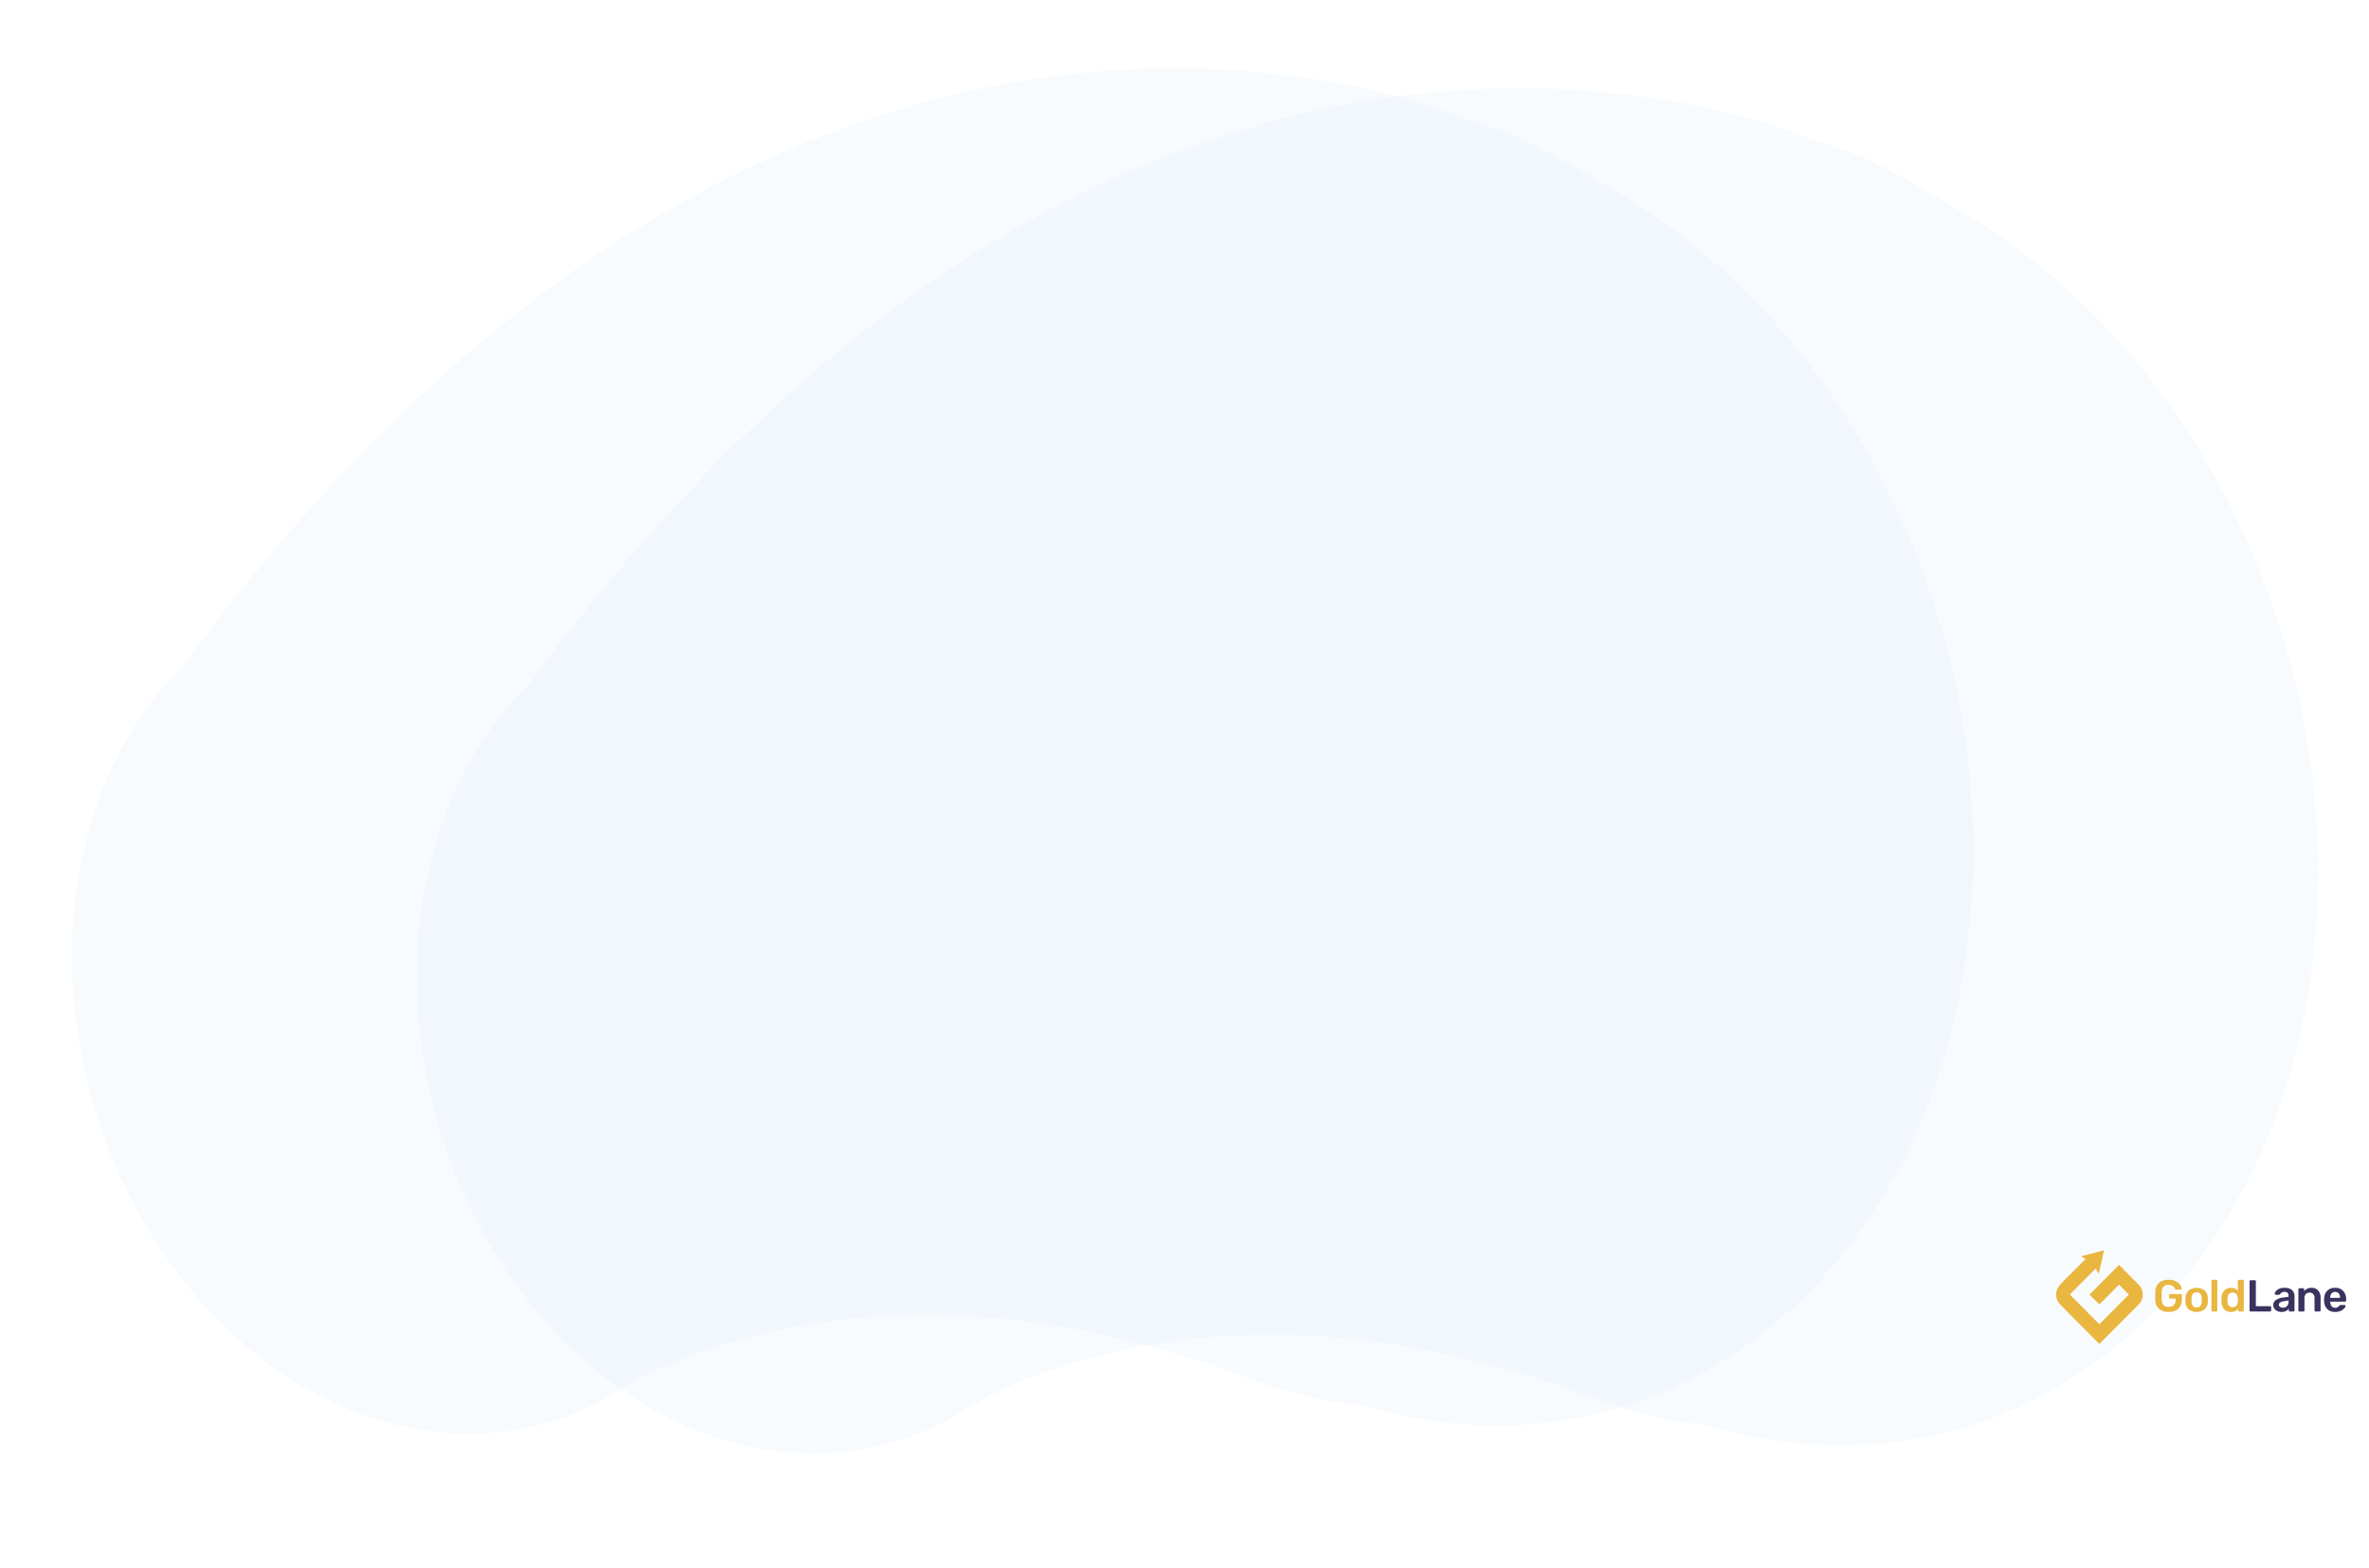 <svg xmlns="http://www.w3.org/2000/svg" width="1428.46" height="945.85" viewBox="0 0 1428.46 945.85">
  <g id="Group_2519" data-name="Group 2519" transform="translate(884.782 689.054)">
    <g id="Shape" transform="matrix(0.996, -0.087, 0.087, 0.996, -884.24, -588.192)" opacity="0.08" style="isolation: isolate">
      <path id="Path_15" data-name="Path 15" d="M5275.55,1748.948c-52.5,121.548-10.562,280.961,93.666,356.065,57.356,41.33,124.738,50,183.116,23.554l.156-.1q6.345-2.875,12.508-6.279c40.6-18.429,176.7-65.19,369.318,26.178,29.491,14,52.092,21.344,69.115,23.57,173.684,70.088,348.805-41.178,391.139-248.52,35.682-174.746-34.351-367.138-168.923-464.07-28.219-20.327-57.154-42.611-86.75-52.406,0,0-383.541-217.747-802.255,258.918C5310.916,1686.877,5290.012,1715.308,5275.55,1748.948Z" transform="translate(-5252.917 -1357.308)" fill="#accaf0" stroke="rgba(0,0,0,0)" stroke-width="1"/>
    </g>
    <g id="Shape-2" data-name="Shape" transform="matrix(0.996, -0.087, 0.087, 0.996, -637.24, -573.192)" opacity="0.08" style="isolation: isolate">
      <g id="Group_2518" data-name="Group 2518">
        <path id="Path_15-2" data-name="Path 15" d="M5275.55,1748.948c-52.5,121.548-10.562,280.961,93.666,356.065,57.356,41.33,124.738,50,183.116,23.554l.156-.1q6.345-2.875,12.508-6.279c40.6-18.429,176.7-65.19,369.318,26.178,29.491,14,52.092,21.344,69.115,23.57,173.684,70.088,348.805-41.178,391.139-248.52,35.682-174.746-34.351-367.138-168.923-464.07-28.219-20.327-57.154-42.611-86.75-52.406,0,0-383.541-217.747-802.255,258.918C5310.916,1686.877,5290.012,1715.308,5275.55,1748.948Z" transform="translate(-5291.509 -1363.696)" fill="#accaf0" stroke="rgba(0,0,0,0)" stroke-width="1"/>
      </g>
    </g>
    <g id="Group_124" data-name="Group 124" transform="translate(283.944 -103.146)">
      <path id="Path_512" data-name="Path 512" d="M123.312,194.853a8.416,8.416,0,0,0-2.445-5.994l-5.93-5.961-5.931-5.961-5.93,5.961-5.931,5.961-5.93,5.961,5.93,5.961,5.931-5.961,5.93-5.961.027.027,5.9,5.934-5.931,5.961.008.008h0l-.008-.008-5.93,5.961L97.145,212.7l-5.93-5.961-5.931-5.961-5.93-5.961,5.941-5.973,5.92-5.95,3.688-3.709,1.868,3.1,3.195-14.143-14,3.618,2.842,1.631-3.524,3.541-5.93,5.961L78.1,184.155l-.009.009c-1.354,1.252-2.436,2.354-3.293,3.3a21.085,21.085,0,0,0-2.969,3.872l-.009.017a8.383,8.383,0,0,0,1.645,9.386l5.887,6.006,5.93,5.961,5.931,5.961,5.93,5.961,5.931-5.961,5.93-5.961,5.931-5.961,5.93-5.961,0-.006A8.363,8.363,0,0,0,123.312,194.853Z" transform="translate(0 0)" fill="#e9b640"/>
      <path id="Path_513" data-name="Path 513" d="M573,334.125a7.339,7.339,0,0,1-2.2-5.337q-.027-.782-.027-2.507t.027-2.507a7.144,7.144,0,0,1,2.224-5.243,8.194,8.194,0,0,1,5.728-1.9,9.95,9.95,0,0,1,4.259.836,6.856,6.856,0,0,1,2.7,2.089,4.541,4.541,0,0,1,.97,2.466v.054a.473.473,0,0,1-.162.364.575.575,0,0,1-.4.148h-2.776a.7.7,0,0,1-.4-.094.79.79,0,0,1-.243-.337,3.842,3.842,0,0,0-1.321-1.712,4.247,4.247,0,0,0-2.614-.714,4.081,4.081,0,0,0-2.952,1.024,4.442,4.442,0,0,0-1.146,3.154q-.027.782-.027,2.372,0,1.564.027,2.372.162,4.286,4.151,4.286a4.434,4.434,0,0,0,3.073-1.038,3.93,3.93,0,0,0,1.159-3.086v-.836h-3.289a.612.612,0,0,1-.472-.189.683.683,0,0,1-.175-.485v-1.429a.685.685,0,0,1,.175-.485.613.613,0,0,1,.472-.189h6.442a.615.615,0,0,1,.472.189.686.686,0,0,1,.175.485v2.83a7.49,7.49,0,0,1-.984,3.895,6.473,6.473,0,0,1-2.817,2.547,9.714,9.714,0,0,1-4.286.89A8.136,8.136,0,0,1,573,334.125Z" transform="translate(-439.948 -130.725)" fill="#e9b640"/>
      <path id="Path_514" data-name="Path 514" d="M724.87,370.122a6.279,6.279,0,0,1-1.86-4.461l-.027-1.186.027-1.186a6.242,6.242,0,0,1,1.887-4.448,7.981,7.981,0,0,1,9.7,0,6.245,6.245,0,0,1,1.887,4.448q.026.323.027,1.186t-.027,1.186a6.282,6.282,0,0,1-1.86,4.461,8.113,8.113,0,0,1-9.758,0Zm7.089-1.941a4.266,4.266,0,0,0,.863-2.655q.026-.269.027-1.051t-.027-1.051a4.268,4.268,0,0,0-.863-2.655,3.156,3.156,0,0,0-4.421,0,4.267,4.267,0,0,0-.863,2.655l-.027,1.051.027,1.051a4.265,4.265,0,0,0,.863,2.655,3.156,3.156,0,0,0,4.421,0Z" transform="translate(-573.953 -166.44)" fill="#e9b640"/>
      <path id="Path_515" data-name="Path 515" d="M854.511,335.58a.623.623,0,0,1-.189-.458V317.278a.613.613,0,0,1,.189-.472.649.649,0,0,1,.458-.175h2.237a.6.6,0,0,1,.647.647v17.844a.649.649,0,0,1-.175.458.613.613,0,0,1-.472.189h-2.237A.623.623,0,0,1,854.511,335.58Z" transform="translate(-689.583 -130.725)" fill="#e9b640"/>
      <path id="Path_516" data-name="Path 516" d="M905.986,334.287a7.518,7.518,0,0,1-1.563-4.663l-.027-.89.027-.863a7.345,7.345,0,0,1,1.55-4.609,5.128,5.128,0,0,1,4.192-1.779,5.2,5.2,0,0,1,4.151,1.779v-5.984a.613.613,0,0,1,.189-.472.649.649,0,0,1,.458-.175h2.291a.6.6,0,0,1,.647.647v17.844a.649.649,0,0,1-.175.458.613.613,0,0,1-.472.189h-2.129a.644.644,0,0,1-.647-.647v-1a5.217,5.217,0,0,1-4.313,1.914A5.124,5.124,0,0,1,905.986,334.287Zm7.493-2.13a4.365,4.365,0,0,0,.836-2.453q.027-.324.027-1.051,0-.7-.027-1.024a3.737,3.737,0,0,0-.849-2.3,2.827,2.827,0,0,0-2.3-.957q-2.911,0-3.1,3.585l-.027.809.027.809q.188,3.585,3.1,3.585A2.72,2.72,0,0,0,913.48,332.157Z" transform="translate(-733.668 -130.725)" fill="#e9b640"/>
      <path id="Path_517" data-name="Path 517" d="M1046.588,337.565a.623.623,0,0,1-.189-.458V319.532a.612.612,0,0,1,.189-.472.649.649,0,0,1,.458-.175h2.507a.6.6,0,0,1,.647.647v15.014h8.544a.646.646,0,0,1,.674.674v1.887a.613.613,0,0,1-.189.472.685.685,0,0,1-.485.175h-11.7A.623.623,0,0,1,1046.588,337.565Z" transform="translate(-858.687 -132.71)" fill="#3b325f"/>
      <path id="Path_518" data-name="Path 518" d="M1168.036,371.2a4.569,4.569,0,0,1-1.806-1.5,3.662,3.662,0,0,1,.822-5.041,8.9,8.9,0,0,1,4.07-1.536l3.693-.539v-.566a2.417,2.417,0,0,0-.593-1.779,2.627,2.627,0,0,0-1.914-.593,2.742,2.742,0,0,0-1.442.337,4.728,4.728,0,0,0-.876.66q-.324.351-.431.458a.408.408,0,0,1-.4.323h-2.076a.594.594,0,0,1-.418-.162.557.557,0,0,1-.175-.431,2.916,2.916,0,0,1,.66-1.536,4.991,4.991,0,0,1,1.954-1.483,7.583,7.583,0,0,1,3.235-.62q3.18,0,4.636,1.429a5.017,5.017,0,0,1,1.455,3.747v8.464a.649.649,0,0,1-.175.458.612.612,0,0,1-.472.189H1175.6a.645.645,0,0,1-.647-.647v-1.051a4.4,4.4,0,0,1-1.685,1.415,5.964,5.964,0,0,1-2.709.553A5.726,5.726,0,0,1,1168.036,371.2Zm5.863-2.979a3.9,3.9,0,0,0,.943-2.83v-.566l-2.7.431a5.87,5.87,0,0,0-2.359.782,1.569,1.569,0,0,0-.8,1.321,1.534,1.534,0,0,0,.728,1.348,3.087,3.087,0,0,0,1.752.485A3.237,3.237,0,0,0,1173.9,368.222Z" transform="translate(-963.604 -166.44)" fill="#3b325f"/>
      <path id="Path_519" data-name="Path 519" d="M1292.723,371.294a.623.623,0,0,1-.189-.458V358.114a.644.644,0,0,1,.647-.647h2.21a.644.644,0,0,1,.647.647v1.105a5.4,5.4,0,0,1,4.5-2.022,5.01,5.01,0,0,1,3.935,1.631,6.417,6.417,0,0,1,1.456,4.434v7.574a.649.649,0,0,1-.175.458.613.613,0,0,1-.472.189h-2.372a.645.645,0,0,1-.647-.647v-7.413a3.62,3.62,0,0,0-.768-2.466,2.8,2.8,0,0,0-2.224-.876,2.914,2.914,0,0,0-2.251.889,3.475,3.475,0,0,0-.822,2.453v7.413a.648.648,0,0,1-.175.458.613.613,0,0,1-.472.189h-2.372A.623.623,0,0,1,1292.723,371.294Z" transform="translate(-1075.383 -166.44)" fill="#3b325f"/>
      <path id="Path_520" data-name="Path 520" d="M1424.016,370.014a6.9,6.9,0,0,1-1.873-4.892l-.027-.674.027-.674a6.946,6.946,0,0,1,1.9-4.825,6.42,6.42,0,0,1,4.731-1.752,6.263,6.263,0,0,1,4.919,1.941,7.466,7.466,0,0,1,1.738,5.175v.566a.624.624,0,0,1-.189.458.656.656,0,0,1-.485.189h-8.949v.216a4.264,4.264,0,0,0,.822,2.493,2.511,2.511,0,0,0,2.116,1.011,3.093,3.093,0,0,0,2.561-1.24,1.6,1.6,0,0,1,.391-.377.955.955,0,0,1,.445-.081h2.318a.627.627,0,0,1,.418.148.459.459,0,0,1,.175.364,2.507,2.507,0,0,1-.768,1.523,6.361,6.361,0,0,1-2.2,1.523,7.969,7.969,0,0,1-3.316.647A6.485,6.485,0,0,1,1424.016,370.014Zm7.75-6.752v-.081a3.915,3.915,0,0,0-.8-2.561,2.686,2.686,0,0,0-2.2-.97,2.646,2.646,0,0,0-2.183.97,3.956,3.956,0,0,0-.782,2.561v.081Z" transform="translate(-1189.466 -166.44)" fill="#3b325f"/>
    </g>
  </g>
</svg>
